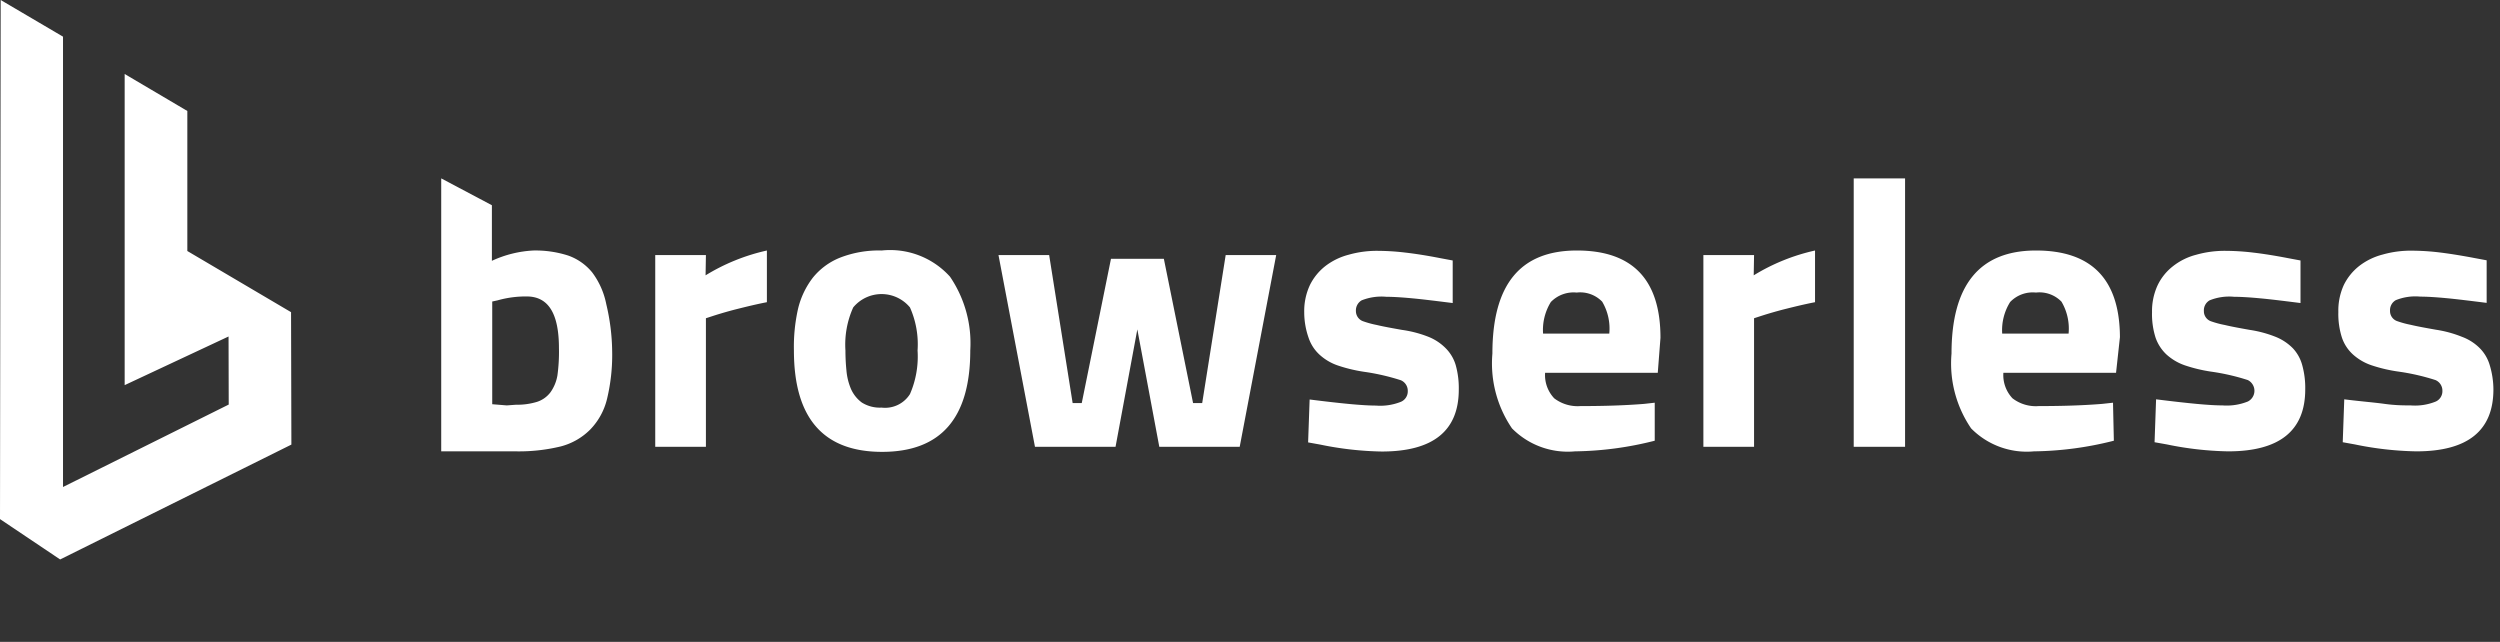 <svg width="148" height="38" viewBox="0 0 148 38" fill="#fff" xmlns="http://www.w3.org/2000/svg" class="xl:h-8 xl:w-[125px]"><rect x="0" y="0" width="148" height="38" fill="#333333" stroke="none"/><path class="logo_inline_svg__cls-1" d="M11.09 14.86V6.57L7.38 4.38V22.8l6.15-2.88.01 4.03-9.81 4.88V2.17L.04 0 0 30.73l3.56 2.39 13.69-6.8-.02-7.84-6.14-3.62zM35.06 16.13a3.21 3.21 0 00-1.42-1 6.33 6.33 0 00-2.07-.3 6.64 6.64 0 00-2.45.61v-3.29l-3-1.59v16.16h4.43a10.47 10.47 0 002.64-.29 3.81 3.81 0 001.75-1 3.91 3.91 0 001-1.83 11.13 11.13 0 00.3-2.81 12.56 12.56 0 00-.35-2.79 4.61 4.61 0 00-.83-1.87zM33 22.22a2.41 2.41 0 01-.41 1 1.62 1.62 0 01-.8.57 4 4 0 01-1.24.17L30 24l-.86-.07v-6.08l.32-.07a6.12 6.12 0 011.72-.23c1.28 0 1.91 1 1.91 3.07a10.28 10.28 0 01-.09 1.6zM41.79 15.1h-3v11.35h3v-7.61l.46-.15c.44-.14.92-.28 1.44-.41s1.09-.27 1.71-.39v-3.06a11.83 11.83 0 00-3.63 1.47zM52.19 14.83a6.3 6.3 0 00-2.45.42 3.94 3.94 0 00-1.62 1.19 4.87 4.87 0 00-.88 1.86 10.21 10.21 0 00-.24 2.45q0 6 5.22 6t5.22-6a7 7 0 00-1.2-4.37 4.77 4.77 0 00-4.05-1.55zm1.68 8.5a1.74 1.74 0 01-1.68.8 2 2 0 01-1.17-.3 2 2 0 01-.64-.8 3.56 3.56 0 01-.27-1.09 11.85 11.85 0 01-.06-1.19 5.35 5.35 0 01.46-2.55 2.18 2.18 0 013.36 0 5.37 5.37 0 01.45 2.55 5.56 5.56 0 01-.45 2.58zM71.17 23.86h-.54l-1.73-8.54h-3.13l-1.73 8.54h-.54l-1.39-8.76h-3l2.16 11.35h4.77l1.29-6.95 1.3 6.95h4.76l2.16-11.35h-2.99l-1.39 8.76zM85.59 20.62a3 3 0 00-1-.67 6.81 6.81 0 00-1.59-.42c-.62-.11-1.12-.2-1.49-.29a5.51 5.51 0 01-.78-.21.64.64 0 01-.46-.62.69.69 0 01.34-.63 3.18 3.18 0 011.46-.21q.57 0 1.53.09c.64.06 1.44.16 2.4.28v-2.52l-.75-.14c-.77-.15-1.46-.26-2.08-.33a13.89 13.89 0 00-1.57-.1 6.1 6.1 0 00-1.76.23 3.84 3.84 0 00-1.39.68 3.25 3.25 0 00-.91 1.13 3.64 3.64 0 00-.33 1.59 4.59 4.59 0 00.26 1.52 2.38 2.38 0 00.65 1 3.05 3.05 0 001.09.64 8.94 8.94 0 001.54.37 13.1 13.1 0 012.18.5.68.68 0 01.41.64.67.67 0 01-.39.63 3.29 3.29 0 01-1.5.23q-.56 0-1.53-.09c-.64-.06-1.44-.15-2.39-.27l-.09 2.54.72.13a19.48 19.48 0 003.64.41q4.56 0 4.56-3.67a5.05 5.05 0 00-.18-1.44 2.36 2.36 0 00-.59-1zM93.35 14.83c-3.34 0-5 2-5 6.1a6.82 6.82 0 001.16 4.43 4.64 4.64 0 003.73 1.36 20 20 0 004.72-.63v-2.25l-.63.07c-1.11.09-2.36.13-3.77.13a2.28 2.28 0 01-1.55-.46 2 2 0 01-.54-1.51h6.67L98.3 20q0-5.17-4.95-5.17zm-2 4.92a3.15 3.15 0 01.46-1.87 1.87 1.87 0 011.53-.56 1.81 1.81 0 011.51.54 3.13 3.13 0 01.42 1.89zM103.84 15.1h-3v11.35h3v-7.61l.46-.15c.44-.14.92-.28 1.44-.41s1.09-.27 1.71-.39v-3.06a11.83 11.83 0 00-3.63 1.47zM109.74 10.56h3.04v15.89h-3.04zM120.53 14.83q-5 0-5 6.1a6.82 6.82 0 001.16 4.43 4.62 4.62 0 003.72 1.36 20 20 0 004.73-.63l-.05-2.25-.64.07c-1.1.09-2.36.13-3.76.13a2.26 2.26 0 01-1.55-.46 2 2 0 01-.54-1.51h6.67l.23-2.11q-.02-5.13-4.97-5.13zm-2 4.92a3.14 3.14 0 01.47-1.87 1.85 1.85 0 011.53-.56 1.81 1.81 0 011.51.54 3.13 3.13 0 01.42 1.89zM135.74 20.62a3 3 0 00-1-.67 6.9 6.9 0 00-1.55-.42c-.62-.11-1.11-.2-1.48-.29a5.37 5.37 0 01-.79-.21.63.63 0 01-.45-.62.68.68 0 01.34-.63 3.1 3.1 0 011.45-.21q.57 0 1.53.09c.65.06 1.45.16 2.4.28v-2.52l-.75-.14c-.78-.15-1.47-.26-2.08-.33a14 14 0 00-1.58-.1 6.15 6.15 0 00-1.76.23 3.72 3.72 0 00-1.38.68 3.14 3.14 0 00-.91 1.13 3.64 3.64 0 00-.33 1.59 4.61 4.61 0 00.21 1.51 2.48 2.48 0 00.65 1 3.14 3.14 0 001.09.64 8.94 8.94 0 001.54.37 12.83 12.83 0 012.18.5.71.71 0 010 1.27 3.35 3.35 0 01-1.5.23q-.57 0-1.53-.09t-2.4-.27l-.09 2.54.73.13a19.39 19.39 0 003.63.41q4.56 0 4.56-3.67a5.05 5.05 0 00-.18-1.44 2.36 2.36 0 00-.55-.99zM147.39 21.61a2.36 2.36 0 00-.59-1 2.92 2.92 0 00-1.05-.67 6.81 6.81 0 00-1.54-.42c-.62-.11-1.12-.2-1.49-.29a5.51 5.51 0 01-.78-.21.63.63 0 01-.45-.62.68.68 0 01.34-.63 3.1 3.1 0 011.45-.21q.57 0 1.53.09c.64.06 1.44.16 2.4.28v-2.52l-.75-.14q-1.16-.22-2.07-.33a14.19 14.19 0 00-1.58-.1 6.1 6.1 0 00-1.76.23 3.84 3.84 0 00-1.39.68 3.25 3.25 0 00-.91 1.13 3.64 3.64 0 00-.32 1.59 4.61 4.61 0 00.21 1.51 2.38 2.38 0 00.65 1 3.14 3.14 0 001.09.64A8.94 8.94 0 00142 22a13.1 13.1 0 012.18.5.68.68 0 01.41.64.67.67 0 01-.39.63 3.27 3.27 0 01-1.49.23c-.38 0-.89 0-1.54-.09s-1.44-.15-2.39-.27l-.09 2.54.72.13a19.48 19.48 0 003.64.41q4.56 0 4.56-3.67a5.05 5.05 0 00-.22-1.44z"></path></svg>
